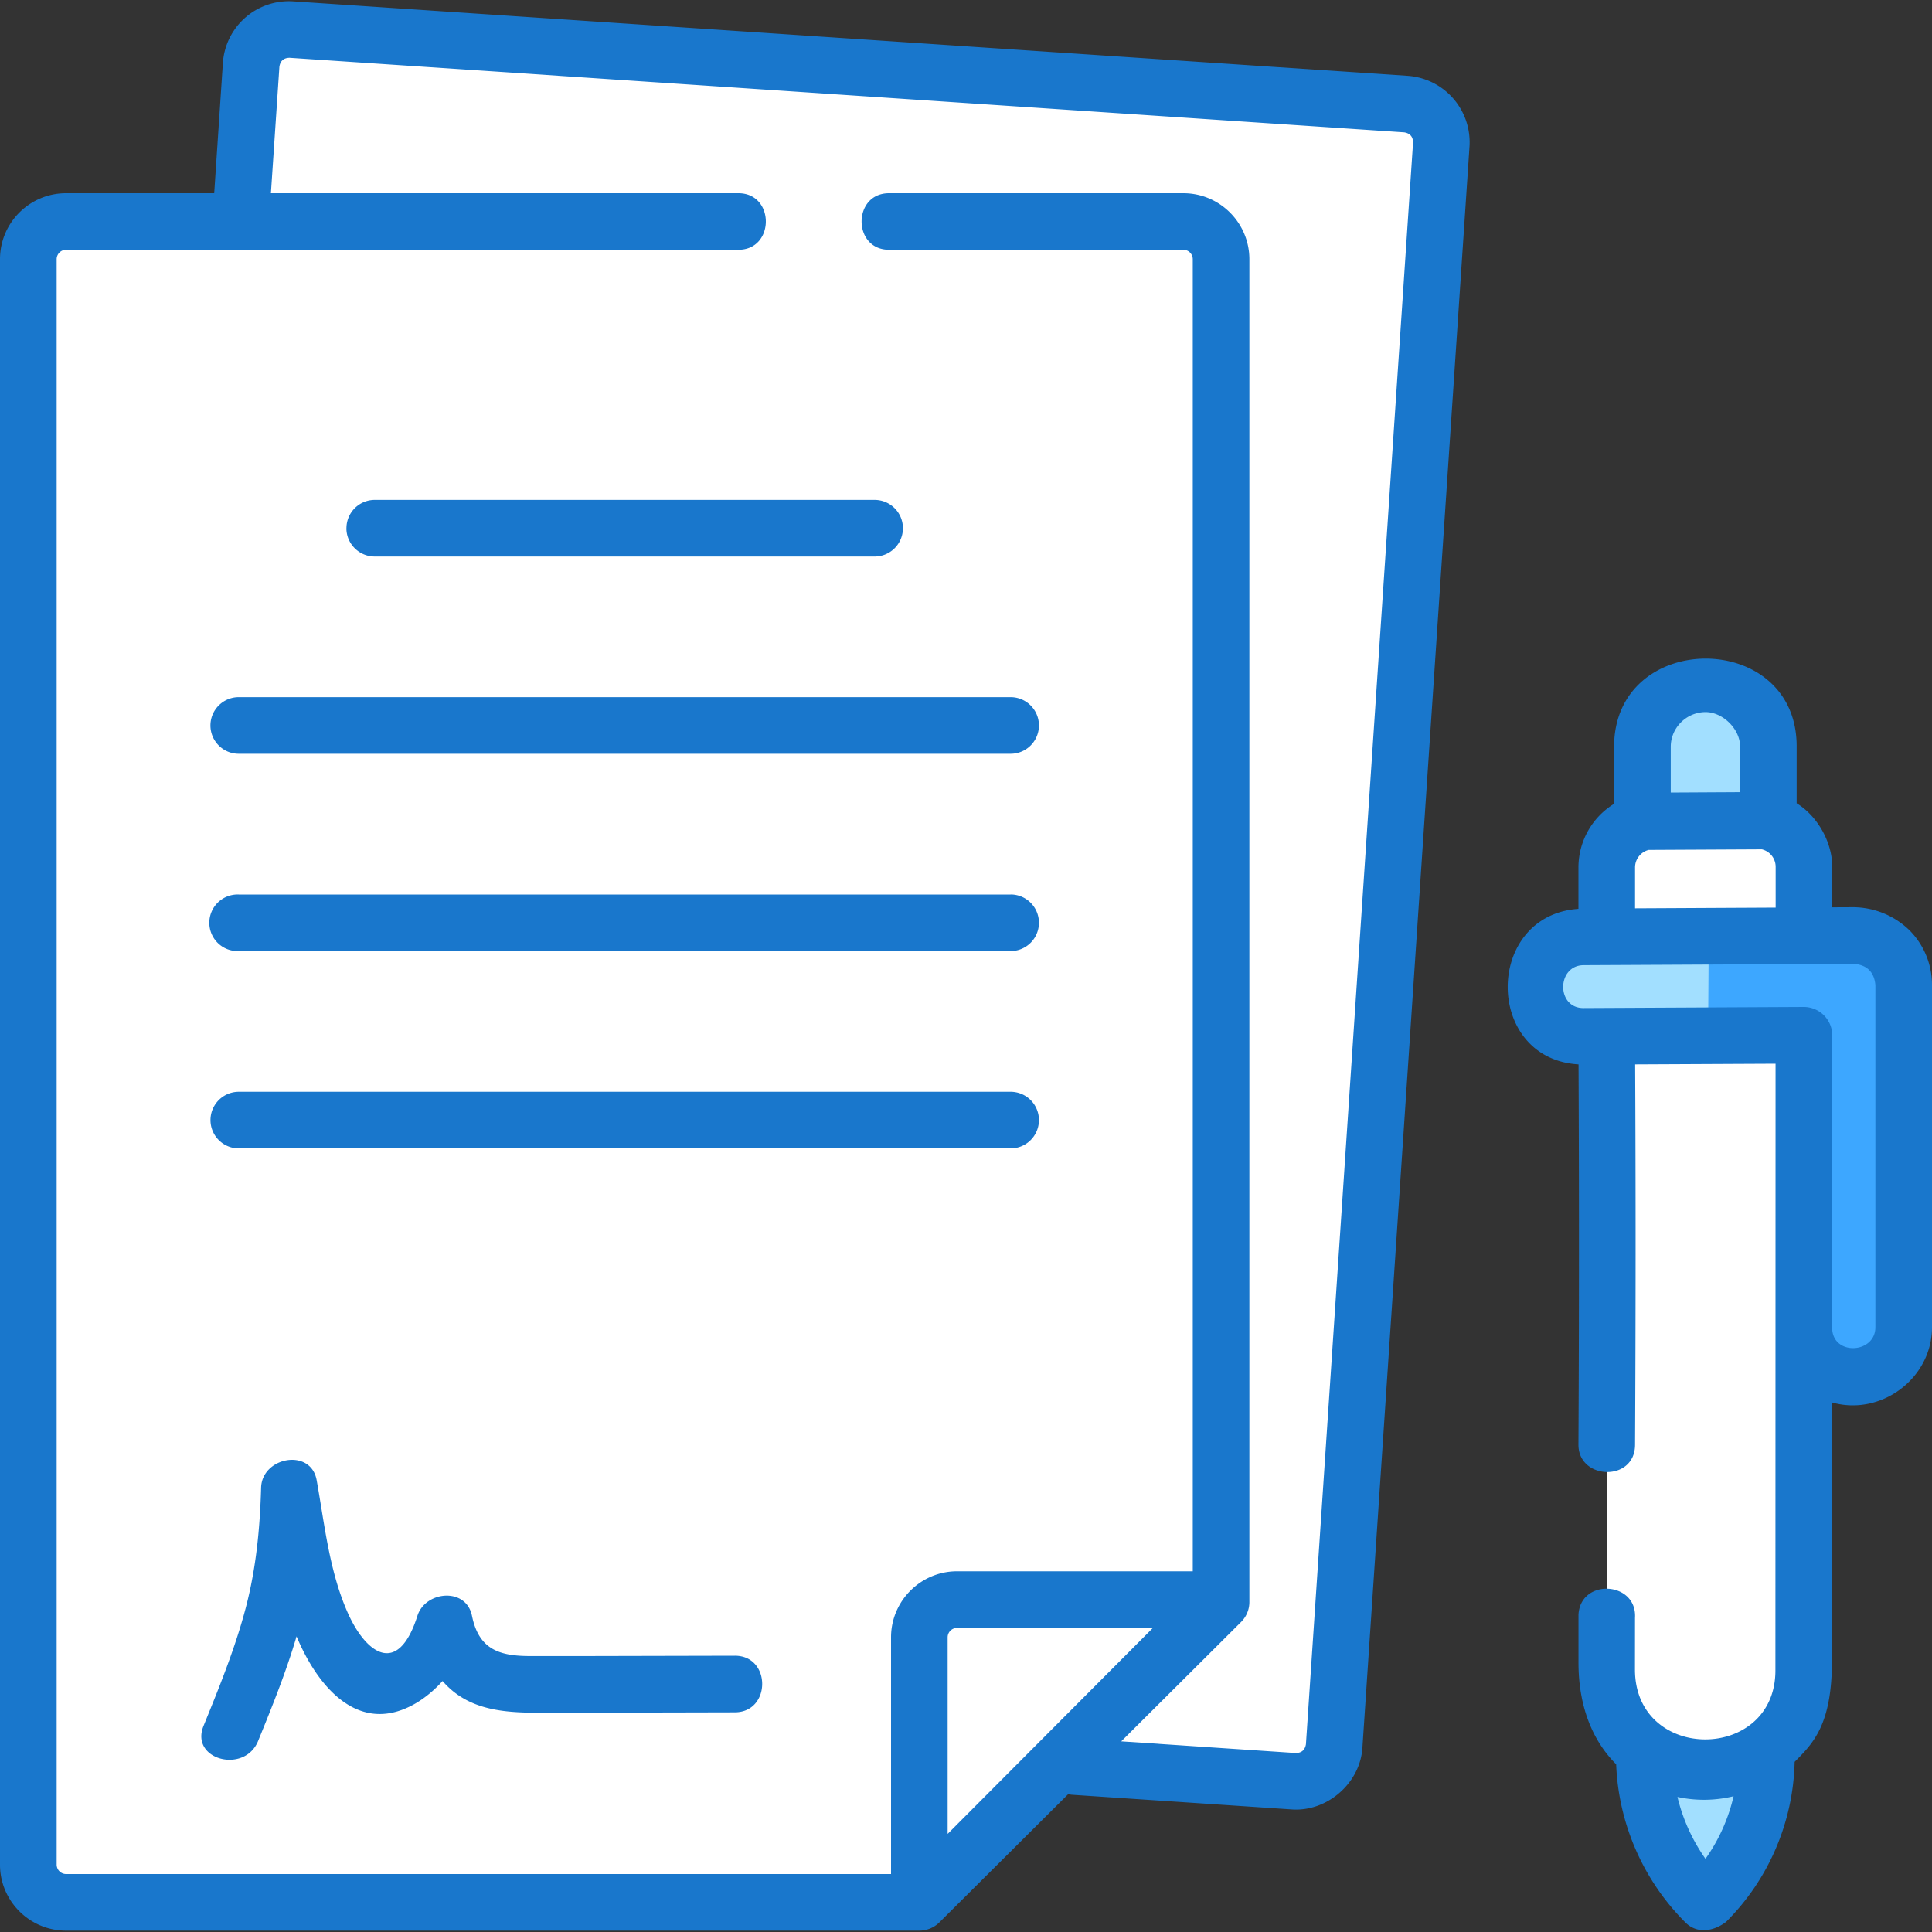 <svg width="40" height="40" viewBox="0 0 40 40" fill="none" xmlns="http://www.w3.org/2000/svg"><rect x="0" y="0" width="40" height="40" fill="#333333" stroke="none"/><g clip-path="url(#a)"><path d="M3.71 35.337l23.08 1.544a.781.781 0 0 0 .832-.727L29.84 2.988a.781.781 0 0 0-.727-.831L6.032.613a.781.781 0 0 0-.832.727L2.982 34.506a.781.781 0 0 0 .727.831z" fill="#fff"/><path d="M1.367 39.389h17.667l6.247-6.22V5.37a.781.781 0 0 0-.781-.782H1.367a.781.781 0 0 0-.781.781v33.24c0 .431.35.78.781.78z" fill="#fff"/><path d="M24.5 4.587h-3.125c.431 0 .781.35.781.781V33.17l-.02 3.13 3.145-3.13V5.368a.781.781 0 0 0-.78-.781z" fill="#fff"/><path d="M19.034 39.389V33.9c0-.431.35-.781.782-.781h5.465l-6.247 6.27z" fill="#fff"/><path d="M36.612 19.42l-2.607.013v-3.97c0-.718.583-1.302 1.303-1.306a1.295 1.295 0 0 1 1.304 1.294v3.97zM35.31 39.389a4.28 4.28 0 0 1-1.267-3.036l-.005-5.78c0-.05.041-.09.092-.09l2.346-.012a.09.09 0 0 1 .092.09l.005 5.788a4.28 4.28 0 0 1-1.251 3.028l-.013.012z" fill="#A2DFFF"/><path d="M35.31 36.667h-.002a2.027 2.027 0 0 1-2.042-2.027V17.96c0-.53.428-.96.958-.962l2.158-.011a.962.962 0 0 1 .967.962v16.675a2.049 2.049 0 0 1-2.04 2.044z" fill="#fff"/><path d="M36.382 16.986l-1.857.009a.962.962 0 0 1 .837.953v16.675c0 .767-.427 1.437-1.056 1.786a2.049 2.049 0 0 0 3.042-1.787V17.949a.962.962 0 0 0-.966-.962z" fill="#fff"/><path d="M38.38 19.37l-5.594.027a1.038 1.038 0 0 0-1.033 1.035c0 .569.462 1.028 1.033 1.025l4.561-.023v6.054c0 .569.463 1.027 1.034 1.025a1.038 1.038 0 0 0 1.033-1.035v-7.084c0-.569-.463-1.028-1.033-1.025z" fill="#A2DFFF"/><path d="M38.38 19.37l-3.002.014-.014 2.055 1.983-.005v6.054c0 .569.463 1.028 1.034 1.025a1.038 1.038 0 0 0 1.033-1.035v-7.084c0-.569-.463-1.028-1.033-1.025z" fill="#3DA7FF"/><path d="M29.152 1.57L6.071.028A1.369 1.369 0 0 0 4.615 1.3L4.435 4H1.367C.613 4 0 4.612 0 5.366v33.24c0 .753.613 1.366 1.367 1.366h17.668a.592.592 0 0 0 .413-.17l2.667-2.655c.027.005.055.01.083.012l4.553.304c.727.048 1.407-.543 1.456-1.273l2.218-33.165a1.379 1.379 0 0 0-1.273-1.455zm-9.532 36.4v-4.071c0-.108.088-.195.196-.195h4.054l-4.25 4.265zm7.418-1.857c-.02.118-.089.179-.208.182l-3.616-.242 2.48-2.47a.583.583 0 0 0 .173-.415V5.367C25.867 4.613 25.254 4 24.5 4h-6.093c-.758 0-.758 1.171 0 1.171H24.5c.108 0 .195.088.195.196v27.165h-4.88c-.753 0-1.367.613-1.367 1.367V38.8H1.369a.196.196 0 0 1-.196-.195V5.366c0-.107.088-.195.195-.195h13.92c.757 0 .757-1.171 0-1.171H5.609l.176-2.622c.019-.118.088-.179.208-.182l23.08 1.544c.119.019.18.088.183.208l-2.218 33.165z" fill="#1977CC"/><path d="M20.924 18.52H4.944a.586.586 0 1 0 0 1.171h15.98a.586.586 0 0 0 0-1.172zm0 4.084H4.944a.586.586 0 0 0 0 1.172h15.98a.586.586 0 1 0 0-1.172zM4.357 15.02c0 .324.263.586.586.586h15.981a.586.586 0 1 0 0-1.172H4.944a.586.586 0 0 0-.587.586zm2.815-4.084c0 .323.263.586.586.586h10.35a.586.586 0 0 0 0-1.172H7.759a.586.586 0 0 0-.586.586zm8.043 23.344l-3.161.007H10.99c-.641.001-1.074-.127-1.218-.833-.121-.597-.966-.517-1.13 0-.405 1.276-1.076.776-1.451-.083-.375-.856-.471-1.815-.635-2.726-.12-.67-1.133-.482-1.15.156-.024.84-.103 1.666-.316 2.48-.22.841-.55 1.649-.876 2.452-.286.7.849 1.001 1.13.312.29-.712.58-1.428.796-2.166.401.966 1.232 2.058 2.416 1.415.22-.12.426-.29.607-.49.615.712 1.531.656 2.389.655 1.22-.001 2.442-.004 3.662-.007.754-.002.756-1.174 0-1.172zm24.311-15.027a1.685 1.685 0 0 0-1.148-.47l-.443.002v-.837c0-.51-.303-1.049-.737-1.317v-1.18c0-2.427-3.78-2.417-3.78.011v1.18a1.548 1.548 0 0 0-.738 1.317v.858c-1.95.133-1.956 3.105.002 3.22a776.52 776.52 0 0 1-.002 7.871c-.004.735 1.168.779 1.172.006.014-2.669.015-5.251.002-7.877l2.907-.014-.003 12.561c0 1.902-2.908 1.914-2.908-.02l.001-1.068c.046-.756-1.124-.827-1.17-.07v1.002c0 .86.266 1.587.78 2.1a4.9 4.9 0 0 0 1.436 3.277c.25.248.597.172.839-.014a4.832 4.832 0 0 0 1.42-3.314c.386-.385.773-.773.773-2.101l.001-5.34c1.013.288 2.07-.496 2.07-1.558v-7.084a1.6 1.6 0 0 0-.474-1.141zm-5.674-.447v-.847c0-.174.12-.32.28-.362l2.345-.012a.372.372 0 0 1 .286.363v.843l-2.91.015zm1.459-4.063c.36 0 .715.353.715.708v.95l-1.435.008v-.946c0-.395.323-.718.72-.72zm-.001 23.742a3.739 3.739 0 0 1-.58-1.281 2.591 2.591 0 0 0 1.162-.015 3.655 3.655 0 0 1-.582 1.296zm3.518-11.007c0 .554-.895.598-.895.01l.002-6.053a.59.59 0 0 0-.59-.587l-4.562.023c-.566 0-.553-.886.006-.888l5.594-.028c.271.023.42.17.445.439v7.084z" fill="#1977CC"/></g><defs><clipPath id="a"><path fill="#fff" d="M0 0h40v40H0z"/></clipPath></defs></svg>